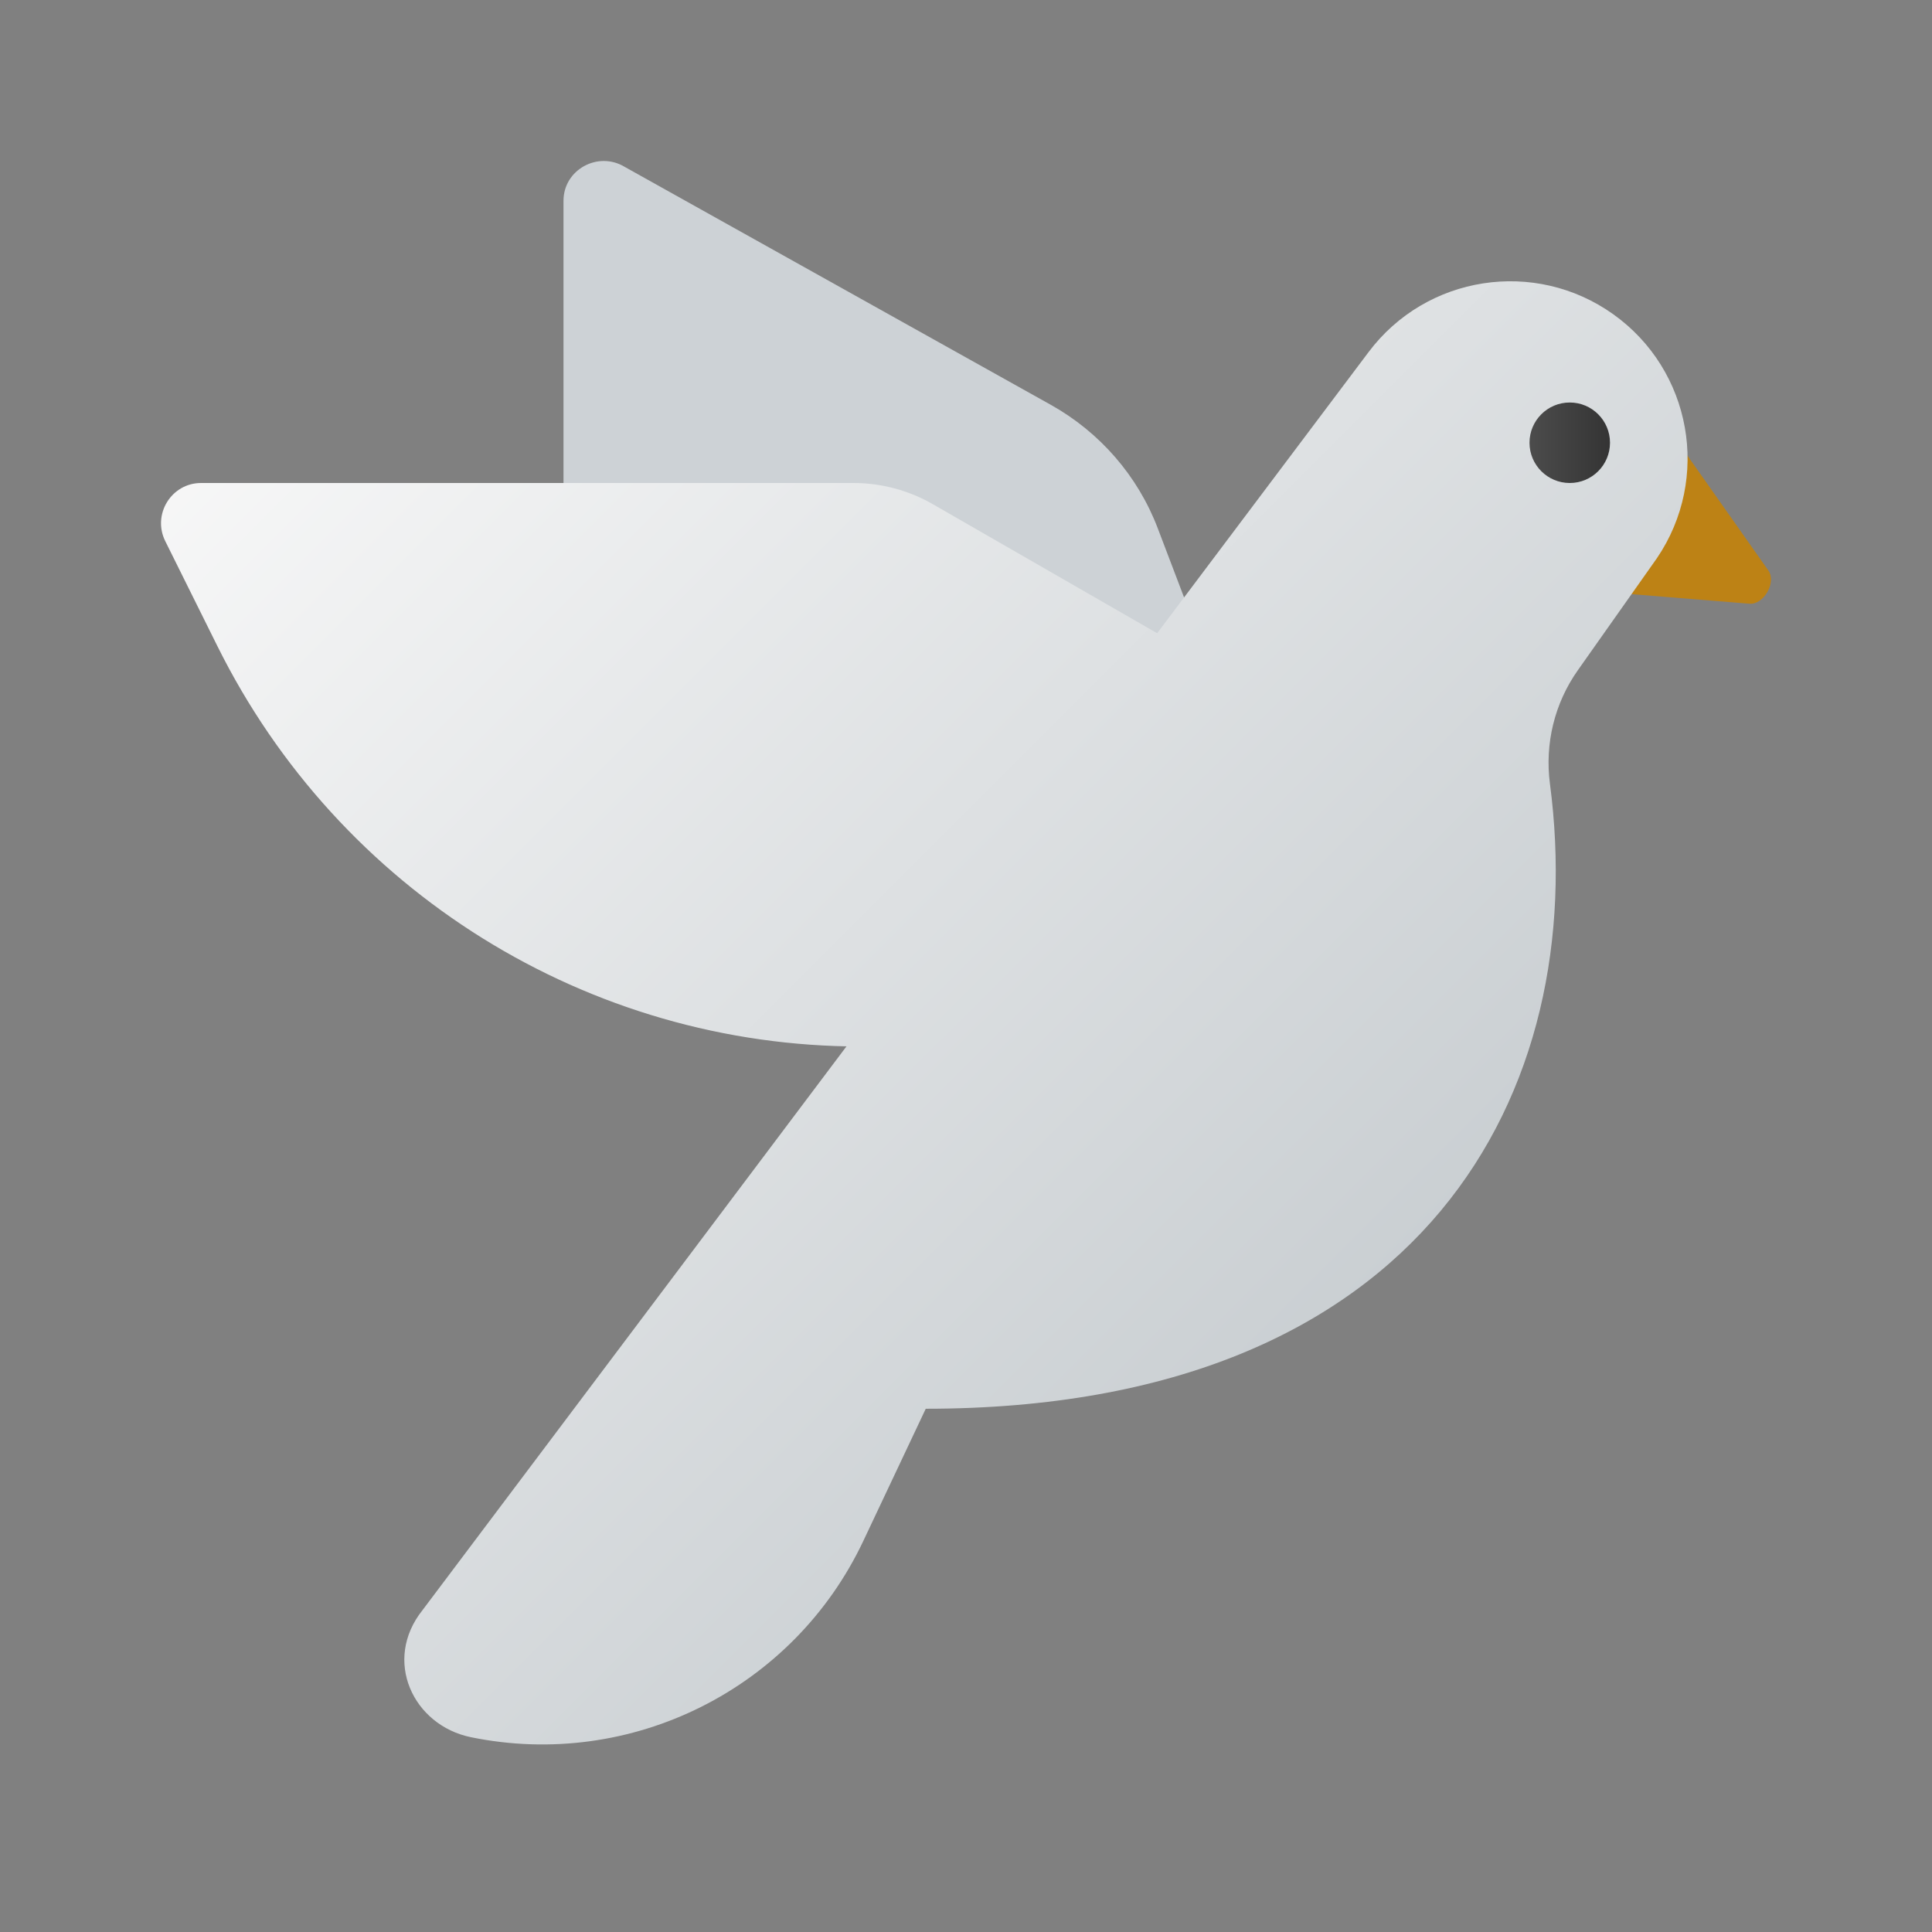 <svg xmlns="http://www.w3.org/2000/svg" viewBox="0 0 48 48"><rect x="0" y="0" width="48" height="48" fill="#808080" stroke="none"/><path fill="#cdd2d6" d="M14,13.086V4.987c0-0.77,0.855-1.242,1.521-0.841l10.583,5.91c1.224,0.684,2.166,1.77,2.66,3.069	L31,19L14,13.086z"/><path fill="#bd8215" d="M41.864,11.235l-1.985,3.473l3.585,0.291c0.357,0.029,0.677-0.531,0.471-0.824L41.864,11.235z"/><linearGradient id="rB2BSyK72LksYLZU6dSj9a" x1="6.712" x2="37.644" y1="6.515" y2="37.447" gradientUnits="userSpaceOnUse"><stop offset="0" stop-color="#f9f9f9"/><stop offset="1" stop-color="#c2c8cc"/></linearGradient><path fill="url(#rB2BSyK72LksYLZU6dSj9a)" d="M23,35l-1.551,3.284c-1.737,3.679-5.765,5.693-9.751,4.876l0,0	C10.261,42.864,9.5,41.25,10.5,40L34,8.75c1.435-1.914,4.136-2.332,6.083-0.941l0,0c1.946,1.39,2.427,4.078,1.084,6.057	l-1.968,2.789c-0.578,0.819-0.822,1.825-0.691,2.819C39.507,27.065,35.441,35,23,35z"/><linearGradient id="rB2BSyK72LksYLZU6dSj9b" x1="6.924" x2="37.855" y1="6.304" y2="37.235" gradientUnits="userSpaceOnUse"><stop offset="0" stop-color="#f9f9f9"/><stop offset="1" stop-color="#c2c8cc"/></linearGradient><path fill="url(#rB2BSyK72LksYLZU6dSj9b)" d="M21.206,12H4.995c-0.738,0-1.219,0.782-0.888,1.447l1.293,2.603	C8.427,22.148,14.619,26,21.391,26h0.87c1.251,0,2.428-0.593,3.179-1.6l4.163-5.588c0.717-0.962,0.434-2.34-0.604-2.936	l-5.822-3.349C22.577,12.182,21.897,12,21.206,12z"/><linearGradient id="rB2BSyK72LksYLZU6dSj9c" x1="38" x2="40" y1="11" y2="11" gradientUnits="userSpaceOnUse"><stop offset="0" stop-color="#4c4c4c"/><stop offset="1" stop-color="#343434"/></linearGradient><circle cx="39" cy="11" r="1" fill="url(#rB2BSyK72LksYLZU6dSj9c)"/></svg>